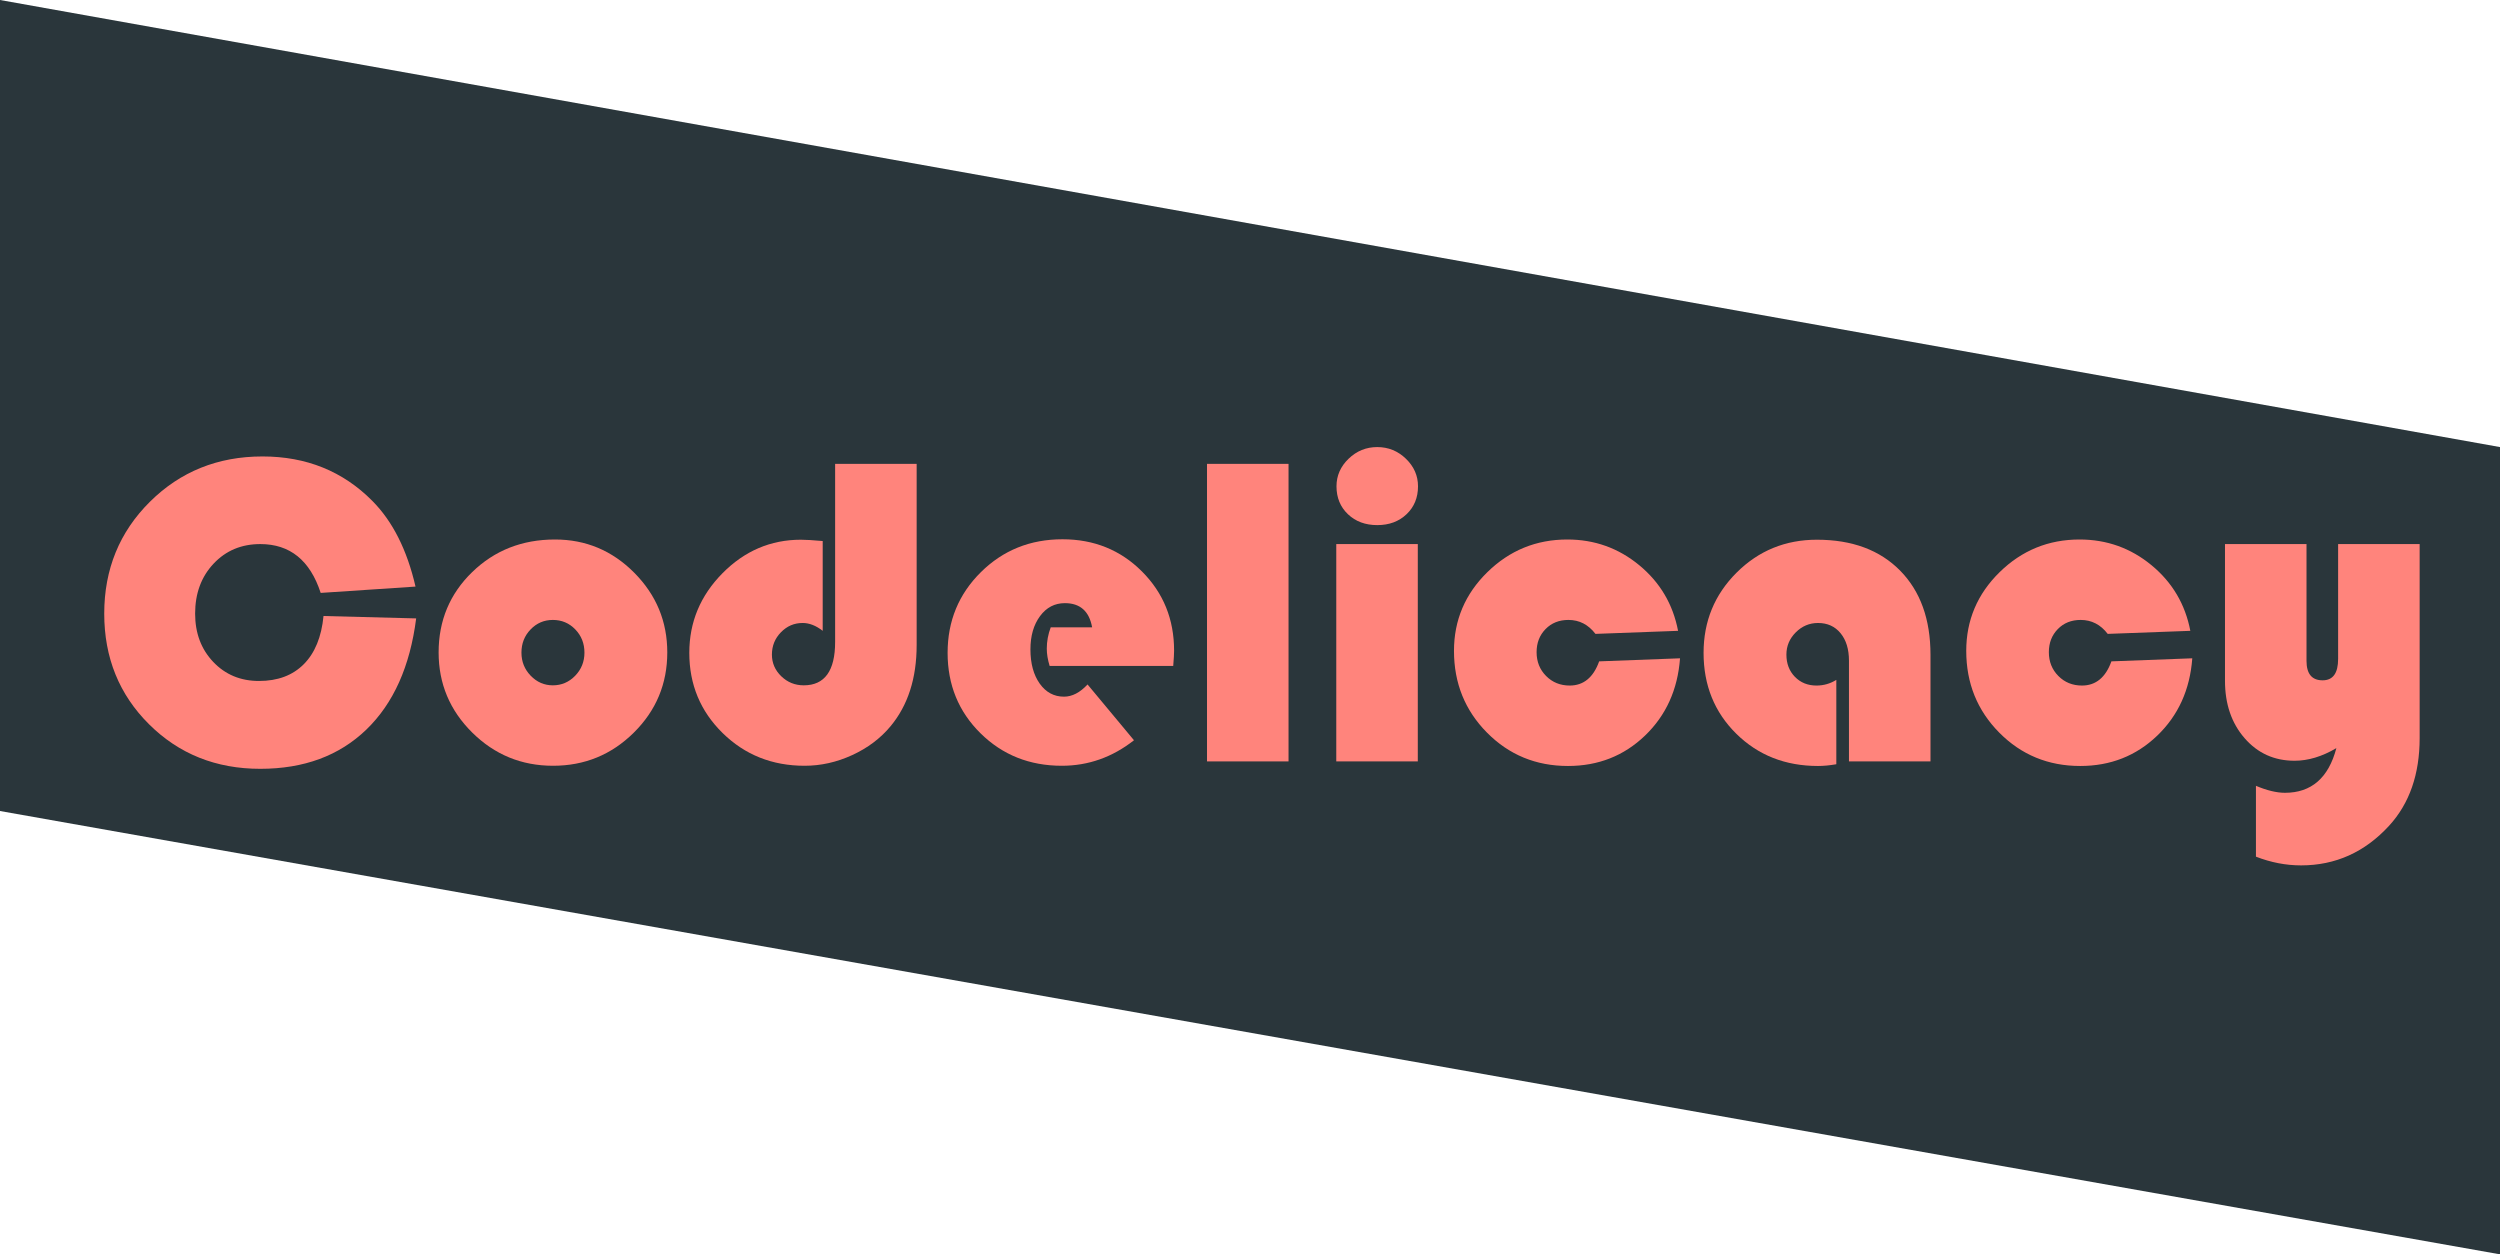 <?xml version="1.0" encoding="UTF-8"?>
<!DOCTYPE svg PUBLIC "-//W3C//DTD SVG 1.1//EN" "http://www.w3.org/Graphics/SVG/1.1/DTD/svg11.dtd">
<svg version="1.1" xmlns="http://www.w3.org/2000/svg" xmlns:xlink="http://www.w3.org/1999/xlink" x="0" y="0" width="336" height="168.583" viewBox="0, 0, 336, 168.583">
  <g id="Layer_1" transform="translate(-228, -119.667)">
    <path d="M228,119.667 L564,179.754 L564,288.25 L228,228.667 L228,119.667 z" fill="#2A363B"/>
    <path d="M271.481,202.459 L283.933,202.781 Q282.702,212.449 277.238,217.723 Q271.774,222.996 262.985,222.996 Q254.05,222.996 248.029,217.005 Q242.009,211.014 242.009,202.137 Q242.009,193.201 248.146,187.107 Q254.284,181.014 263.278,181.014 Q272.126,181.014 278.044,186.99 Q282.145,191.121 283.845,198.504 L271.1,199.354 Q268.962,192.791 262.985,192.791 Q259.177,192.791 256.701,195.428 Q254.225,198.064 254.225,202.137 Q254.225,206.062 256.657,208.626 Q259.089,211.189 262.809,211.189 Q266.589,211.189 268.83,208.934 Q271.071,206.678 271.481,202.459 z" fill="#FF847C"/>
    <path d="M302.595,192.176 Q308.806,192.176 313.244,196.644 Q317.683,201.111 317.683,207.352 Q317.683,213.68 313.185,218.133 Q308.688,222.586 302.331,222.586 Q295.974,222.586 291.462,218.118 Q286.95,213.65 286.95,207.352 Q286.95,200.936 291.462,196.556 Q295.974,192.176 302.595,192.176 z M302.302,202.986 Q300.544,202.986 299.313,204.261 Q298.083,205.535 298.083,207.381 Q298.083,209.197 299.328,210.486 Q300.573,211.775 302.302,211.775 Q304.059,211.775 305.305,210.486 Q306.55,209.197 306.55,207.381 Q306.55,205.535 305.319,204.261 Q304.089,202.986 302.302,202.986 z" fill="#FF847C"/>
    <path d="M340.241,182.01 L351.198,182.01 L351.198,206.355 Q351.198,213.064 347.683,217.283 Q345.661,219.715 342.541,221.15 Q339.421,222.586 336.14,222.586 Q329.606,222.586 325.124,218.191 Q320.642,213.797 320.642,207.41 Q320.642,201.229 325.095,196.717 Q329.548,192.205 335.642,192.205 Q336.608,192.205 338.571,192.381 L338.571,204.451 Q337.224,203.396 335.876,203.396 Q334.177,203.396 332.961,204.642 Q331.745,205.887 331.745,207.645 Q331.745,209.344 333.005,210.56 Q334.265,211.775 336.022,211.775 Q340.241,211.775 340.241,205.945 z" fill="#FF847C"/>
    <path d="M385.681,209.168 L369.069,209.168 Q368.688,207.908 368.688,206.854 Q368.688,205.389 369.216,203.982 L374.782,203.982 Q374.196,200.73 371.12,200.73 Q369.069,200.73 367.78,202.474 Q366.491,204.217 366.491,206.941 Q366.491,209.783 367.736,211.541 Q368.981,213.299 371.003,213.299 Q372.643,213.299 374.167,211.658 L380.407,219.158 Q376.042,222.586 370.71,222.586 Q364.206,222.586 359.782,218.221 Q355.358,213.855 355.358,207.41 Q355.358,200.994 359.826,196.57 Q364.294,192.146 370.798,192.146 Q377.155,192.146 381.476,196.468 Q385.798,200.789 385.798,207.117 Q385.798,207.762 385.681,209.168 z" fill="#FF847C"/>
    <path d="M401.179,182.01 L401.179,222 L390.222,222 L390.222,182.01 z" fill="#FF847C"/>
    <path d="M418.552,192.791 L418.552,222 L407.595,222 L407.595,192.791 z M413.102,179.754 Q415.329,179.754 416.955,181.321 Q418.581,182.889 418.581,185.027 Q418.581,187.312 417.043,188.777 Q415.505,190.242 413.102,190.242 Q410.7,190.242 409.162,188.777 Q407.624,187.312 407.624,185.027 Q407.624,182.889 409.25,181.321 Q410.876,179.754 413.102,179.754 z" fill="#FF847C"/>
    <path d="M442.927,208.553 L453.796,208.143 Q453.327,214.471 449.079,218.543 Q444.831,222.615 438.737,222.615 Q432.292,222.615 427.853,218.133 Q423.415,213.65 423.415,207.146 Q423.415,200.965 427.897,196.57 Q432.38,192.176 438.649,192.176 Q444.128,192.176 448.317,195.633 Q452.507,199.09 453.532,204.451 L442.429,204.861 Q440.993,202.986 438.796,202.986 Q436.921,202.986 435.72,204.217 Q434.518,205.447 434.518,207.322 Q434.518,209.227 435.793,210.516 Q437.067,211.805 438.972,211.805 Q441.755,211.805 442.927,208.553 z" fill="#FF847C"/>
    <path d="M474.802,211.043 L474.802,222.381 Q473.454,222.615 472.341,222.615 Q465.749,222.615 461.354,218.279 Q456.96,213.943 456.96,207.41 Q456.96,201.053 461.398,196.629 Q465.837,192.205 472.194,192.205 Q479.284,192.205 483.371,196.351 Q487.458,200.496 487.458,207.674 L487.458,222 L476.501,222 L476.501,208.465 Q476.501,206.15 475.373,204.773 Q474.245,203.396 472.341,203.396 Q470.612,203.396 469.352,204.656 Q468.093,205.916 468.093,207.645 Q468.093,209.461 469.235,210.633 Q470.378,211.805 472.136,211.805 Q473.571,211.805 474.802,211.043 z" fill="#FF847C"/>
    <path d="M511.774,208.553 L522.643,208.143 Q522.175,214.471 517.927,218.543 Q513.679,222.615 507.585,222.615 Q501.14,222.615 496.701,218.133 Q492.263,213.65 492.263,207.146 Q492.263,200.965 496.745,196.57 Q501.227,192.176 507.497,192.176 Q512.975,192.176 517.165,195.633 Q521.354,199.09 522.38,204.451 L511.276,204.861 Q509.841,202.986 507.643,202.986 Q505.768,202.986 504.567,204.217 Q503.366,205.447 503.366,207.322 Q503.366,209.227 504.641,210.516 Q505.915,211.805 507.819,211.805 Q510.602,211.805 511.774,208.553 z" fill="#FF847C"/>
    <path d="M531.198,234.803 L531.198,225.281 Q533.425,226.219 535.095,226.219 Q540.427,226.219 542.009,220.213 Q539.138,221.912 536.384,221.912 Q532.311,221.912 529.675,218.88 Q527.038,215.848 527.038,211.16 L527.038,192.791 L537.995,192.791 L537.995,208.494 Q537.995,211.102 540.163,211.102 Q542.243,211.102 542.243,208.23 L542.243,192.791 L553.2,192.791 L553.2,218.865 Q553.2,226.16 549.099,230.643 Q544.206,235.975 537.263,235.975 Q534.216,235.975 531.198,234.803 z" fill="#FF847C"/>
  </g>
</svg>
